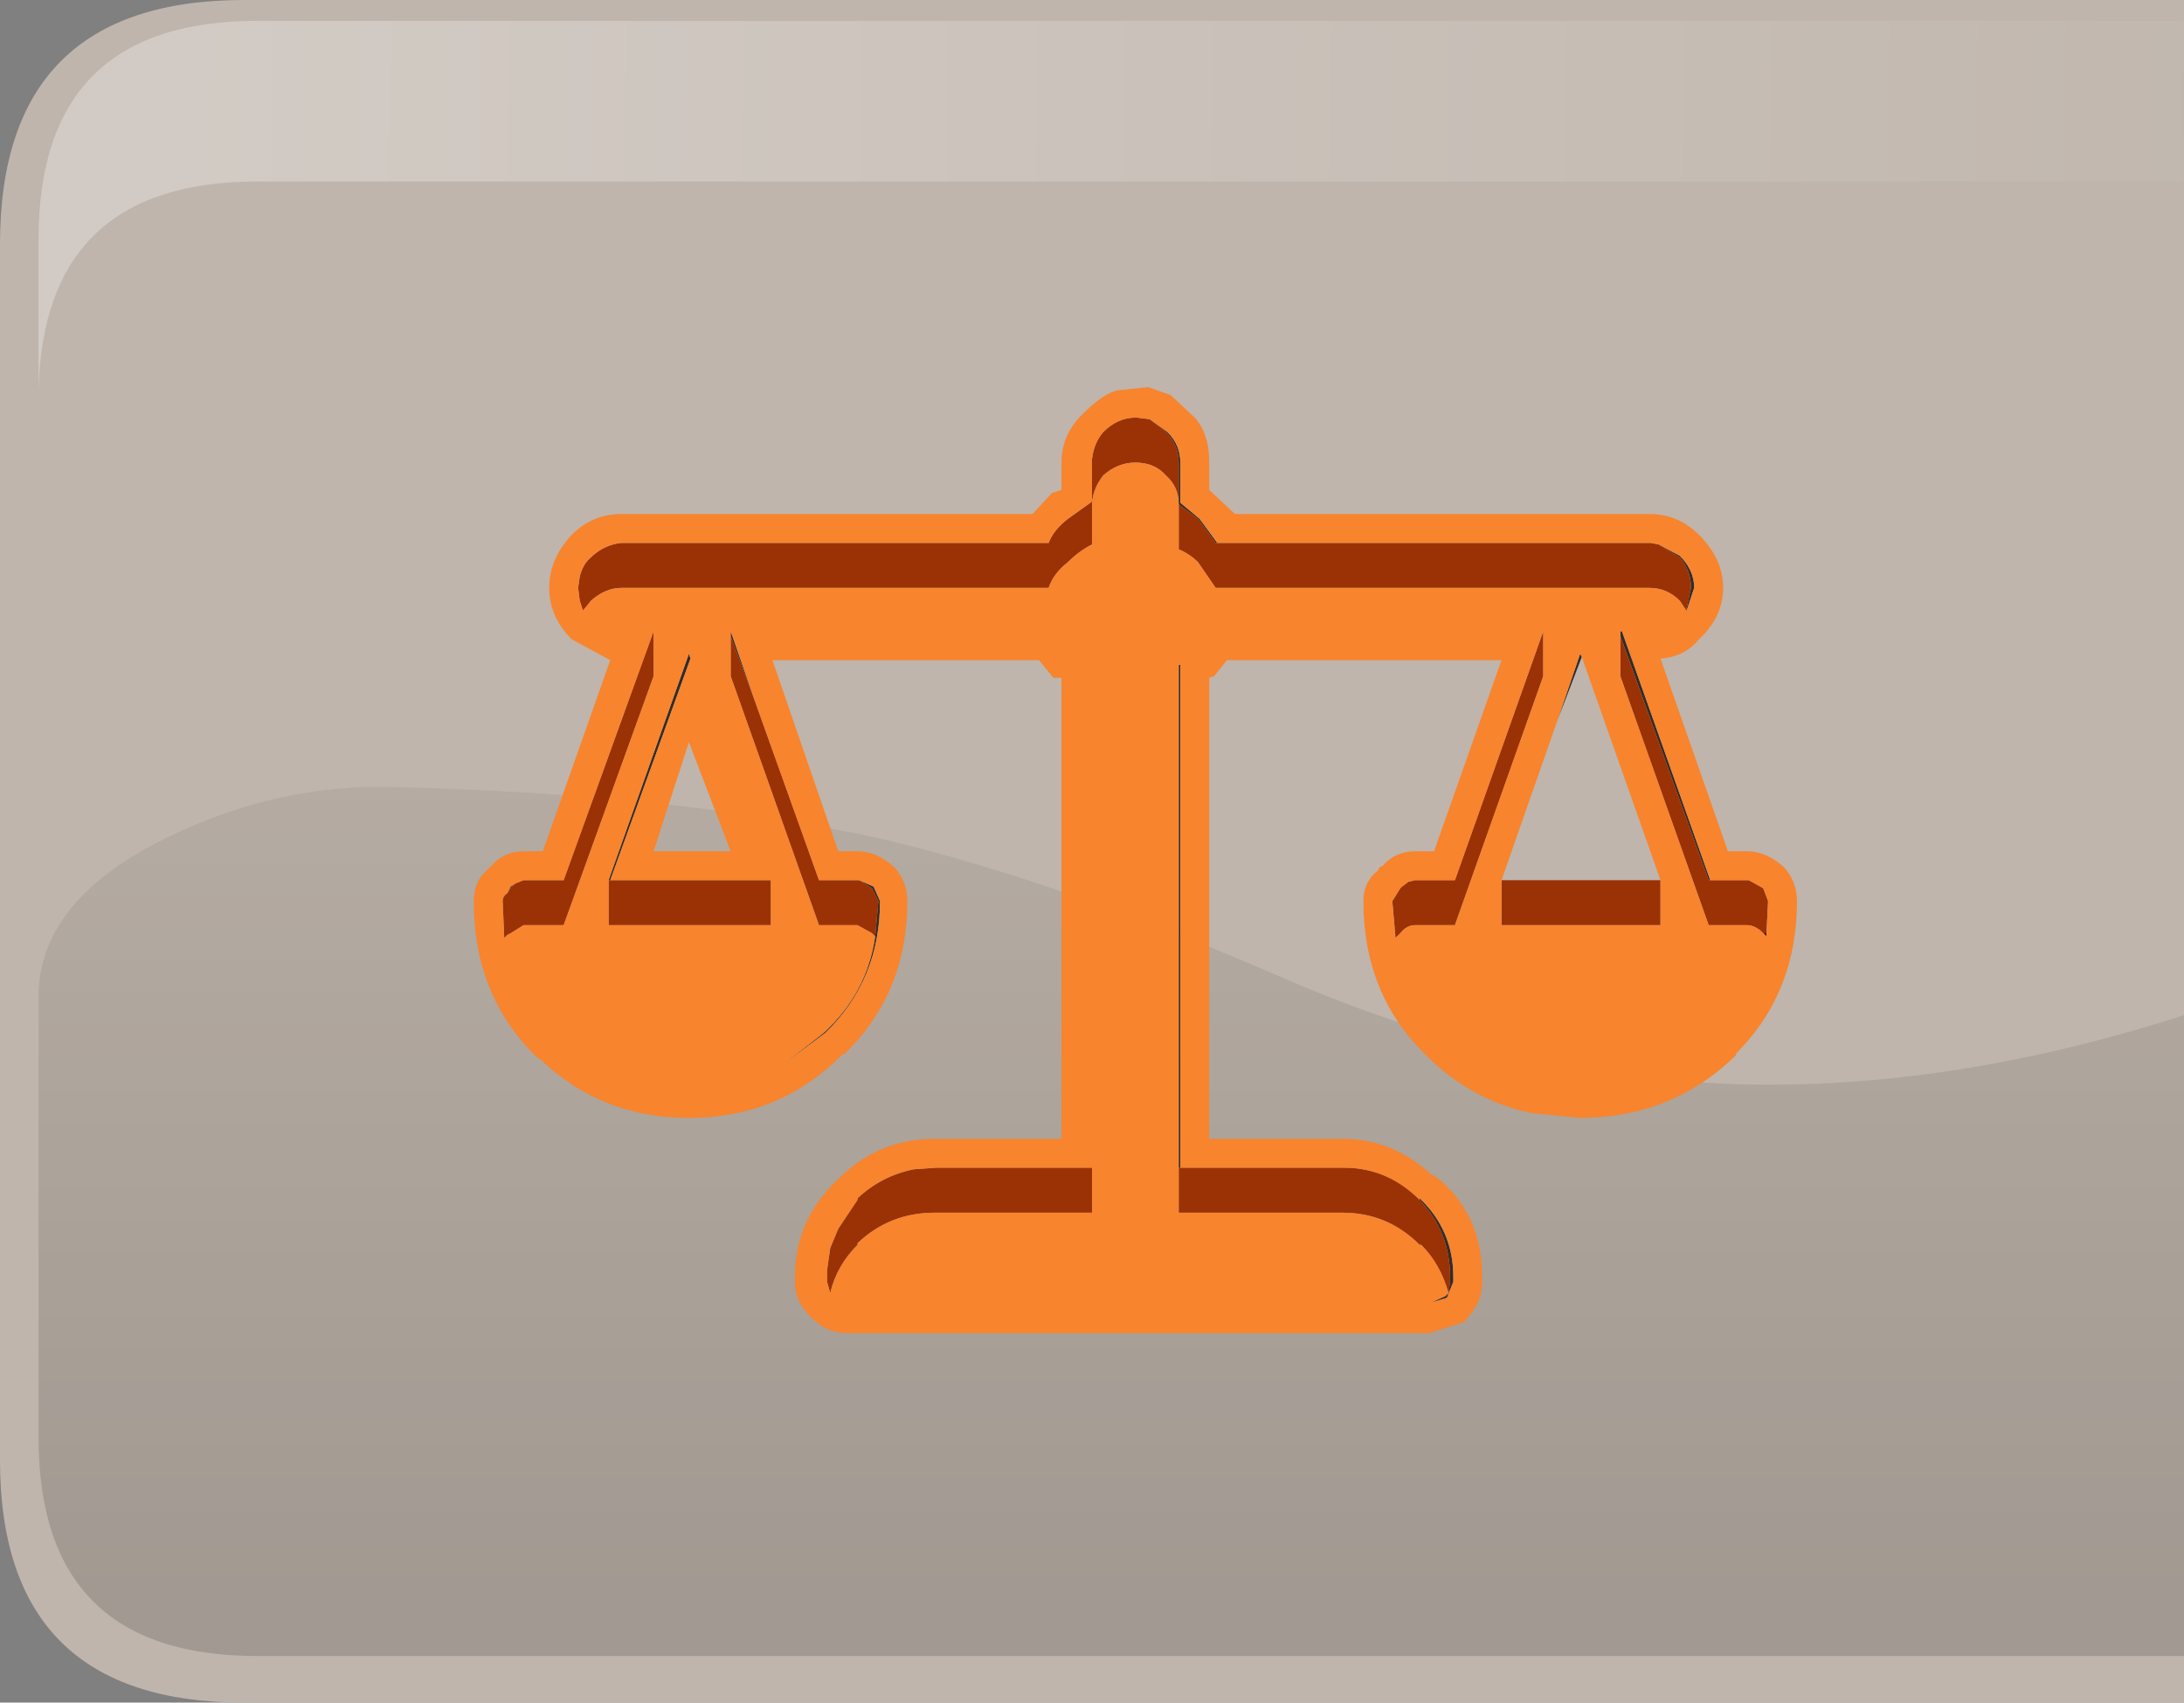 <?xml version="1.0" encoding="UTF-8" standalone="no"?>
<svg xmlns:ffdec="https://www.free-decompiler.com/flash" xmlns:xlink="http://www.w3.org/1999/xlink" ffdec:objectType="shape" height="53.0px" width="68.0px" xmlns="http://www.w3.org/2000/svg">
  <rect width="100%" height="100%" fill="#808080" stroke="none"/>
  <g transform="matrix(1.0, 0.0, 0.0, 1.0, 0.0, 0.0)">
    <path d="M0.0 45.45 L0.0 7.6 Q0.0 0.0 7.6 0.0 L68.0 0.0 68.0 53.0 7.6 53.0 Q0.0 53.0 0.0 45.45" fill="#bfb5ac" fill-rule="evenodd" stroke="none"/>
    <path d="M54.05 33.75 Q60.7 33.95 68.0 31.6 L68.0 51.55 8.0 51.55 Q1.2 51.55 1.2 44.75 L1.2 30.9 Q1.3 27.95 5.25 26.05 8.65 24.4 12.2 24.5 20.95 24.7 27.4 26.1 33.1 27.45 40.2 30.55 47.1 33.5 54.05 33.75" fill="url(#gradient0)" fill-rule="evenodd" stroke="none"/>
    <path d="M68.0 0.65 L68.0 5.65 8.0 5.65 Q1.35 5.65 1.2 12.15 L1.2 7.45 Q1.2 0.65 8.0 0.65 L68.0 0.65" fill="url(#gradient1)" fill-rule="evenodd" stroke="none"/>
    <path d="M53.25 27.4 L53.2 27.4 50.45 19.8 50.45 19.65 50.5 19.65 53.25 27.4 M48.5 22.4 L49.2 20.35 49.25 20.45 48.5 22.4 M51.65 16.95 L52.3 17.3 Q52.75 17.75 52.75 18.3 L52.5 19.05 52.5 19.0 52.65 18.3 Q52.65 17.75 52.3 17.35 L51.65 16.95 M35.8 13.05 L36.35 13.45 Q36.75 13.85 36.75 14.4 L36.75 15.65 37.35 16.15 37.9 16.9 37.85 16.9 37.3 16.15 36.7 15.7 36.7 14.4 Q36.7 13.85 36.3 13.45 L35.8 13.05 M45.1 40.25 L45.15 39.9 45.15 39.75 Q45.15 38.35 44.2 37.35 L44.2 37.3 Q45.25 38.3 45.25 39.75 L45.25 39.9 45.05 40.4 44.55 40.55 45.0 40.35 45.1 40.25 M36.75 36.35 L36.7 36.35 36.7 20.7 36.75 20.7 36.75 36.35 M44.2 38.75 L44.2 38.7 44.25 38.75 44.2 38.75 M15.8 27.8 L15.9 27.6 16.05 27.5 15.9 27.65 15.8 27.8 M22.75 19.8 L22.75 19.65 23.55 21.95 22.75 19.8 M26.75 27.4 L27.2 27.6 27.4 28.05 Q27.4 30.5 25.7 32.15 L24.3 33.2 25.65 32.15 Q27.0 30.9 27.25 29.15 L27.35 28.05 27.15 27.65 26.75 27.4 M18.95 27.4 L21.45 20.35 21.5 20.5 19.0 27.4 18.95 27.4" fill="#322c28" fill-rule="evenodd" stroke="none"/>
    <path d="M54.9 29.05 Q54.65 28.8 54.4 28.8 L53.2 28.8 50.45 21.05 50.45 19.8 53.2 27.4 53.25 27.4 54.45 27.4 54.9 27.65 55.05 28.05 55.0 29.05 54.9 29.05 M48.05 21.05 L45.3 28.8 44.05 28.8 Q43.8 28.8 43.6 29.05 L43.45 29.2 43.35 28.05 43.6 27.65 43.65 27.6 43.85 27.45 44.05 27.4 45.3 27.4 48.05 19.65 48.05 21.05 M51.7 27.4 L51.7 28.8 46.75 28.8 46.75 27.4 51.7 27.4 M52.5 19.0 L52.3 18.7 Q51.9 18.3 51.35 18.3 L37.85 18.3 37.3 17.5 Q37.05 17.25 36.7 17.1 L36.7 15.7 Q36.7 15.15 36.3 14.8 35.95 14.4 35.35 14.4 34.8 14.4 34.35 14.8 34.0 15.25 34.0 15.75 L34.0 16.95 Q33.6 17.15 33.25 17.5 32.8 17.85 32.65 18.3 L19.35 18.3 Q18.85 18.3 18.4 18.7 L18.2 18.95 18.15 19.0 18.05 18.7 18.0 18.3 18.05 17.95 Q18.15 17.55 18.4 17.35 L18.45 17.3 Q18.85 16.95 19.35 16.9 L32.65 16.9 Q32.8 16.5 33.25 16.15 L33.95 15.65 34.0 15.6 34.0 14.3 Q34.05 13.8 34.35 13.45 34.8 13.0 35.35 13.0 L35.4 13.0 35.8 13.05 36.3 13.45 Q36.7 13.85 36.7 14.4 L36.7 15.7 37.3 16.15 37.85 16.9 37.9 16.9 51.4 16.9 51.65 16.95 52.3 17.35 Q52.65 17.75 52.65 18.3 L52.5 19.0 M44.2 37.35 Q45.15 38.35 45.15 39.75 L45.15 39.9 45.1 40.25 Q44.85 39.35 44.25 38.75 L44.2 38.7 44.2 38.75 Q43.2 37.75 41.8 37.75 L36.7 37.75 36.7 36.35 36.75 36.35 41.85 36.35 Q43.2 36.35 44.2 37.35 M16.05 27.5 L16.3 27.4 17.55 27.4 20.35 19.65 20.35 21.05 17.55 28.8 16.3 28.8 15.9 29.05 15.8 29.1 15.7 29.2 15.65 28.05 Q15.65 27.9 15.8 27.8 L15.9 27.65 16.05 27.5 M22.75 19.8 L23.55 21.95 25.5 27.4 26.75 27.4 27.15 27.65 27.35 28.05 27.25 29.15 27.15 29.05 26.7 28.8 25.5 28.8 22.75 21.05 22.75 19.8 M18.95 27.4 L19.0 27.4 24.0 27.4 24.0 28.8 18.95 28.8 18.95 27.4 M28.45 36.4 L29.15 36.35 34.0 36.35 34.0 37.75 29.1 37.75 Q27.7 37.75 26.7 38.7 L26.7 38.75 Q26.05 39.4 25.85 40.25 L25.75 39.9 25.75 39.55 25.85 38.85 26.1 38.25 26.7 37.35 26.7 37.3 Q27.45 36.6 28.45 36.4" fill="#9b3206" fill-rule="evenodd" stroke="none"/>
    <path d="M54.9 29.05 L55.0 29.05 55.0 29.15 54.9 29.05" fill="#521b03" fill-rule="evenodd" stroke="none"/>
    <path d="M50.45 19.8 L50.45 21.05 53.2 28.8 54.4 28.8 Q54.65 28.8 54.9 29.05 L55.0 29.15 55.0 29.05 55.05 28.05 54.9 27.65 54.45 27.4 53.25 27.4 50.5 19.65 50.45 19.65 50.45 19.8 M48.05 21.05 L48.05 19.65 45.3 27.4 44.05 27.4 43.85 27.45 43.65 27.6 43.6 27.65 43.35 28.05 43.45 29.2 43.6 29.05 Q43.8 28.8 44.05 28.8 L45.3 28.8 48.05 21.05 M49.25 20.45 L49.2 20.35 48.5 22.4 46.75 27.4 46.75 28.8 51.7 28.8 51.7 27.4 49.25 20.45 M52.5 19.0 L52.5 19.05 52.75 18.3 Q52.75 17.75 52.3 17.3 L51.65 16.95 51.4 16.9 37.9 16.9 37.35 16.15 36.75 15.65 36.75 14.4 Q36.75 13.85 36.35 13.45 L35.8 13.05 35.4 13.0 35.35 13.0 Q34.8 13.0 34.35 13.45 34.05 13.8 34.0 14.3 L34.0 15.6 33.95 15.65 33.25 16.15 Q32.8 16.5 32.65 16.9 L19.35 16.9 Q18.85 16.95 18.45 17.3 L18.4 17.35 Q18.15 17.55 18.05 17.95 L18.0 18.3 18.05 18.7 18.15 19.0 18.2 18.95 18.4 18.7 Q18.85 18.3 19.35 18.3 L32.65 18.3 Q32.8 17.85 33.25 17.5 33.6 17.15 34.0 16.95 L34.0 15.75 Q34.0 15.25 34.35 14.8 34.8 14.4 35.35 14.4 35.95 14.4 36.3 14.8 36.7 15.15 36.7 15.7 L36.7 17.1 Q37.05 17.25 37.3 17.5 L37.85 18.3 51.35 18.3 Q51.9 18.3 52.3 18.7 L52.5 19.0 M52.9 16.65 Q53.65 17.4 53.65 18.3 53.65 19.2 52.9 19.9 52.45 20.45 51.7 20.5 L53.8 26.5 54.4 26.5 Q55.0 26.5 55.55 27.0 55.95 27.45 55.95 28.05 55.95 30.9 54.05 32.8 L54.05 32.85 Q52.05 34.8 49.2 34.8 L47.7 34.65 Q45.95 34.3 44.55 33.0 L44.4 32.85 Q42.45 30.95 42.45 28.05 42.45 27.45 42.9 27.1 L42.95 27.0 43.05 26.95 Q43.45 26.5 44.05 26.5 L44.65 26.5 46.75 20.55 38.2 20.55 37.8 21.05 37.65 21.1 37.65 35.45 41.8 35.45 Q43.35 35.45 44.55 36.55 L44.8 36.7 Q46.15 37.85 46.15 39.75 L46.15 39.9 Q46.15 40.5 45.75 40.95 L45.6 41.15 44.5 41.5 26.4 41.5 Q25.75 41.5 25.3 41.05 24.75 40.55 24.75 39.9 L24.75 39.75 Q24.75 38.1 25.9 36.9 L26.1 36.7 Q27.35 35.45 29.1 35.45 L33.05 35.45 33.05 21.1 32.8 21.1 32.35 20.55 24.05 20.55 26.1 26.5 26.7 26.5 Q27.3 26.5 27.85 27.0 28.25 27.45 28.25 28.05 28.25 30.95 26.25 32.85 L26.25 32.8 Q24.3 34.8 21.45 34.8 18.75 34.8 16.85 33.0 L16.65 32.85 Q14.75 30.95 14.75 28.05 14.75 27.45 15.15 27.1 L15.3 26.95 Q15.7 26.5 16.3 26.5 L16.9 26.5 19.0 20.55 17.8 19.9 Q17.1 19.2 17.1 18.3 17.1 17.4 17.8 16.65 18.45 16.0 19.35 16.0 L32.15 16.0 32.75 15.35 33.05 15.25 33.05 14.4 Q33.05 13.5 33.75 12.85 34.35 12.25 34.8 12.15 L35.75 12.05 36.45 12.3 37.2 13.0 Q37.65 13.5 37.65 14.4 L37.65 15.25 38.45 16.0 51.35 16.0 Q52.25 16.0 52.9 16.65 M45.1 40.25 L45.0 40.35 44.55 40.55 45.05 40.4 45.25 39.9 45.25 39.75 Q45.25 38.3 44.2 37.3 L44.2 37.35 Q43.2 36.35 41.85 36.35 L36.75 36.35 36.75 20.7 36.7 20.7 36.7 36.35 36.7 37.75 41.8 37.75 Q43.2 37.75 44.2 38.75 L44.25 38.75 Q44.85 39.35 45.1 40.25 M15.8 27.8 Q15.65 27.9 15.65 28.05 L15.7 29.2 15.8 29.1 15.9 29.05 16.3 28.8 17.55 28.8 20.35 21.05 20.35 19.65 17.55 27.4 16.3 27.4 16.05 27.5 15.9 27.6 15.8 27.8 M23.55 21.95 L22.75 19.65 22.75 19.8 22.75 21.05 25.5 28.8 26.7 28.8 27.15 29.05 27.25 29.15 Q27.0 30.9 25.65 32.15 L24.3 33.2 25.7 32.15 Q27.4 30.5 27.4 28.05 L27.2 27.6 26.75 27.4 25.5 27.4 23.55 21.95 M19.0 27.4 L21.5 20.5 21.45 20.35 18.95 27.4 18.95 28.8 24.0 28.8 24.0 27.4 19.0 27.4 M20.35 26.5 L22.75 26.5 21.45 23.1 20.35 26.5 M28.45 36.4 Q27.45 36.6 26.7 37.3 L26.7 37.35 26.1 38.25 25.85 38.85 25.75 39.55 25.75 39.9 25.85 40.25 Q26.05 39.4 26.7 38.75 L26.7 38.7 Q27.7 37.75 29.1 37.75 L34.0 37.75 34.0 36.35 29.15 36.35 28.45 36.4" fill="#f8842d" fill-rule="evenodd" stroke="none"/>
  </g>
  <defs>
    <linearGradient gradientTransform="matrix(0.0, -0.024, 0.041, 0.0, 34.8, 29.9)" gradientUnits="userSpaceOnUse" id="gradient0" spreadMethod="pad" x1="-819.2" x2="819.2">
      <stop offset="0.0" stop-color="#000000" stop-opacity="0.153"/>
      <stop offset="1.0" stop-color="#000000" stop-opacity="0.0"/>
    </linearGradient>
    <linearGradient gradientTransform="matrix(0.043, 8.0E-4, -1.0E-4, 0.008, 40.45, 6.45)" gradientUnits="userSpaceOnUse" id="gradient1" spreadMethod="pad" x1="-819.2" x2="819.2">
      <stop offset="0.0" stop-color="#ffffff" stop-opacity="0.302"/>
      <stop offset="1.0" stop-color="#ffffff" stop-opacity="0.0"/>
    </linearGradient>
  </defs>
</svg>
